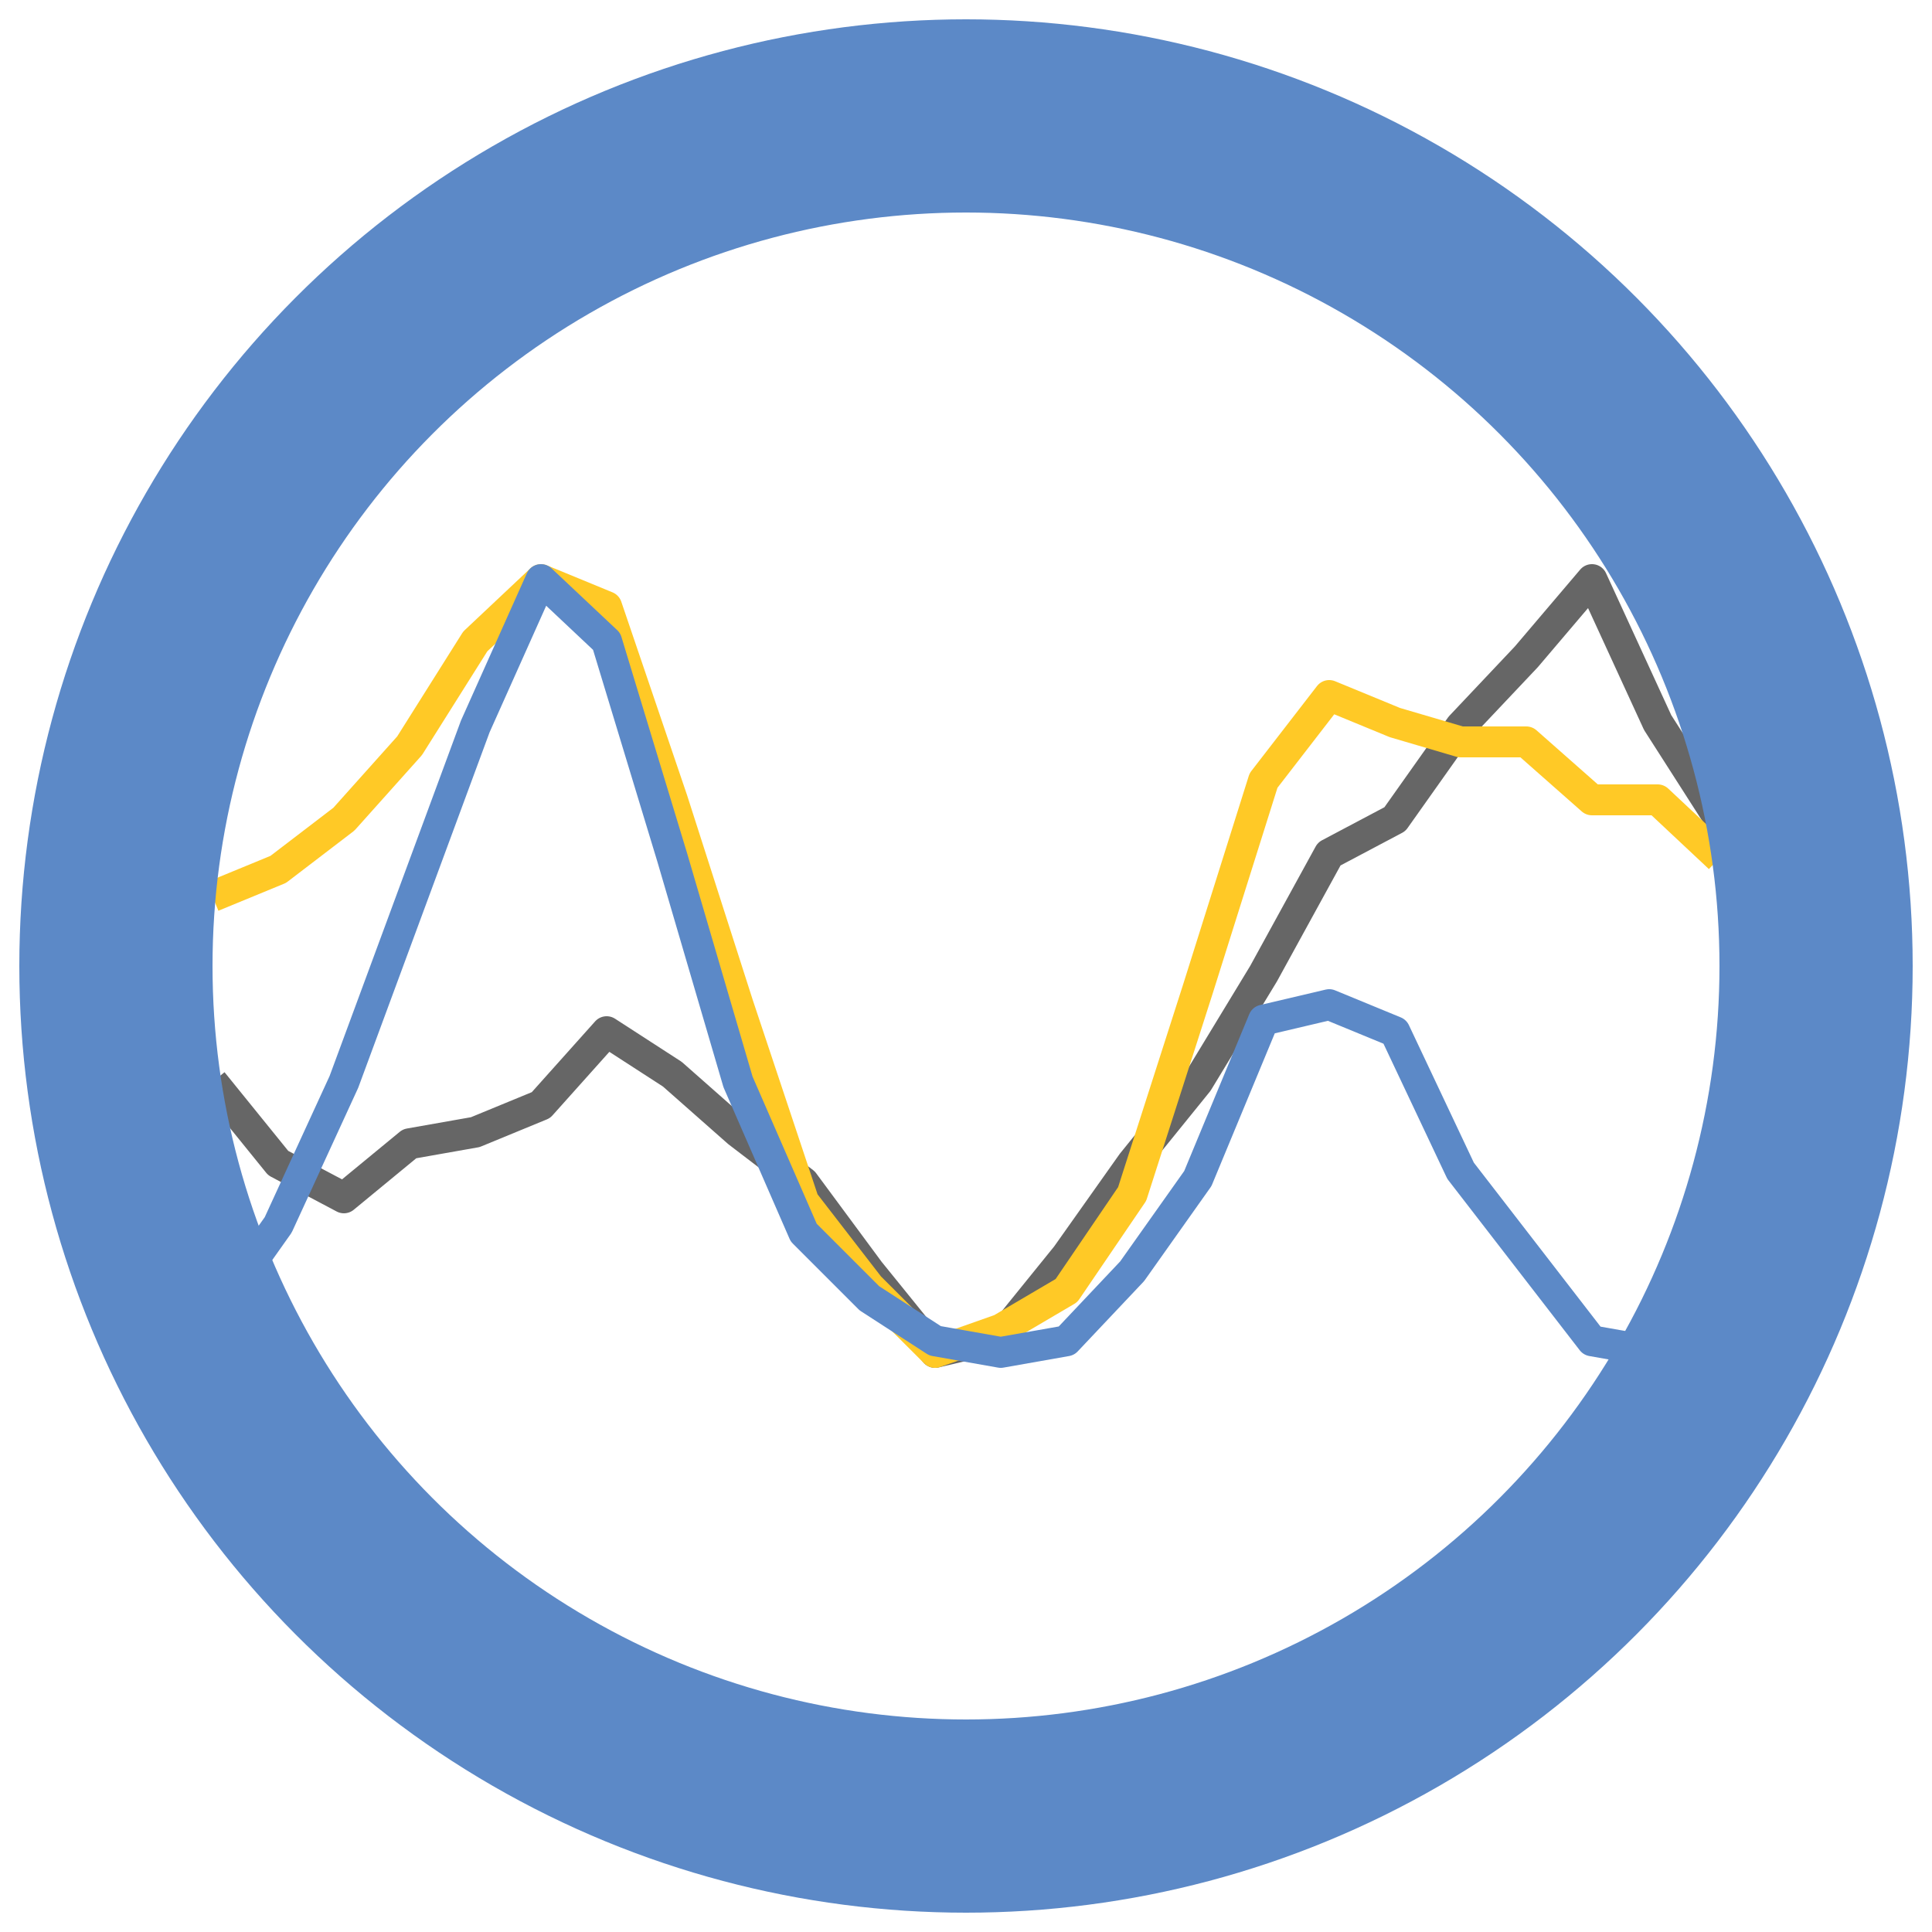 <?xml version="1.0" encoding="utf-8"?>
<svg xmlns="http://www.w3.org/2000/svg" width="500" height="500">

<path d="	M55,280	 L72,301  L89,310  L106,296 
			L123,293 L140,286 L157,267 L174,278
			L191,293 L208,306 L225,329 L242,350
			L259,346 L276,325 L293,301 L310,280
			L327,252 L344,221 L361,212 L378,188
			L395,170 L412,150 L429,187 L445,212"
	fill="none" stroke="#666" stroke-width="8" stroke-linejoin="round" />	

<path d="	M55,232	 L72,225  L89,212  L106,193 
			L123,166 L140,150 L157,157 L174,207
			L191,260 L208,311 L225,333 L242,350
			L259,344 L276,334 L293,309 L310,256
			L327,202 L344,180 L361,187 L378,192
			L395,192 L412,207 L429,207 L445,222"
	fill="none" stroke="#ffc926" stroke-width="8" stroke-linejoin="round" />	

<path d="	M55,341	 L72,317  L89,280  L106,234 
			L123,188 L140,150 L157,166 L174,222
			L191,280 L208,319 L225,336 L242,347
			L259,350 L276,347 L293,329 L310,305
			L327,264 L344,260 L361,267 L378,303
			L395,325 L412,347 L429,350 L445,350"
	fill="none" stroke="#5C89C7" stroke-width="8" stroke-linejoin="round" />
	
<circle cx="250" cy="250" r="220" stroke="#5C89C7" stroke-width="50" fill="none"/>
</svg>


